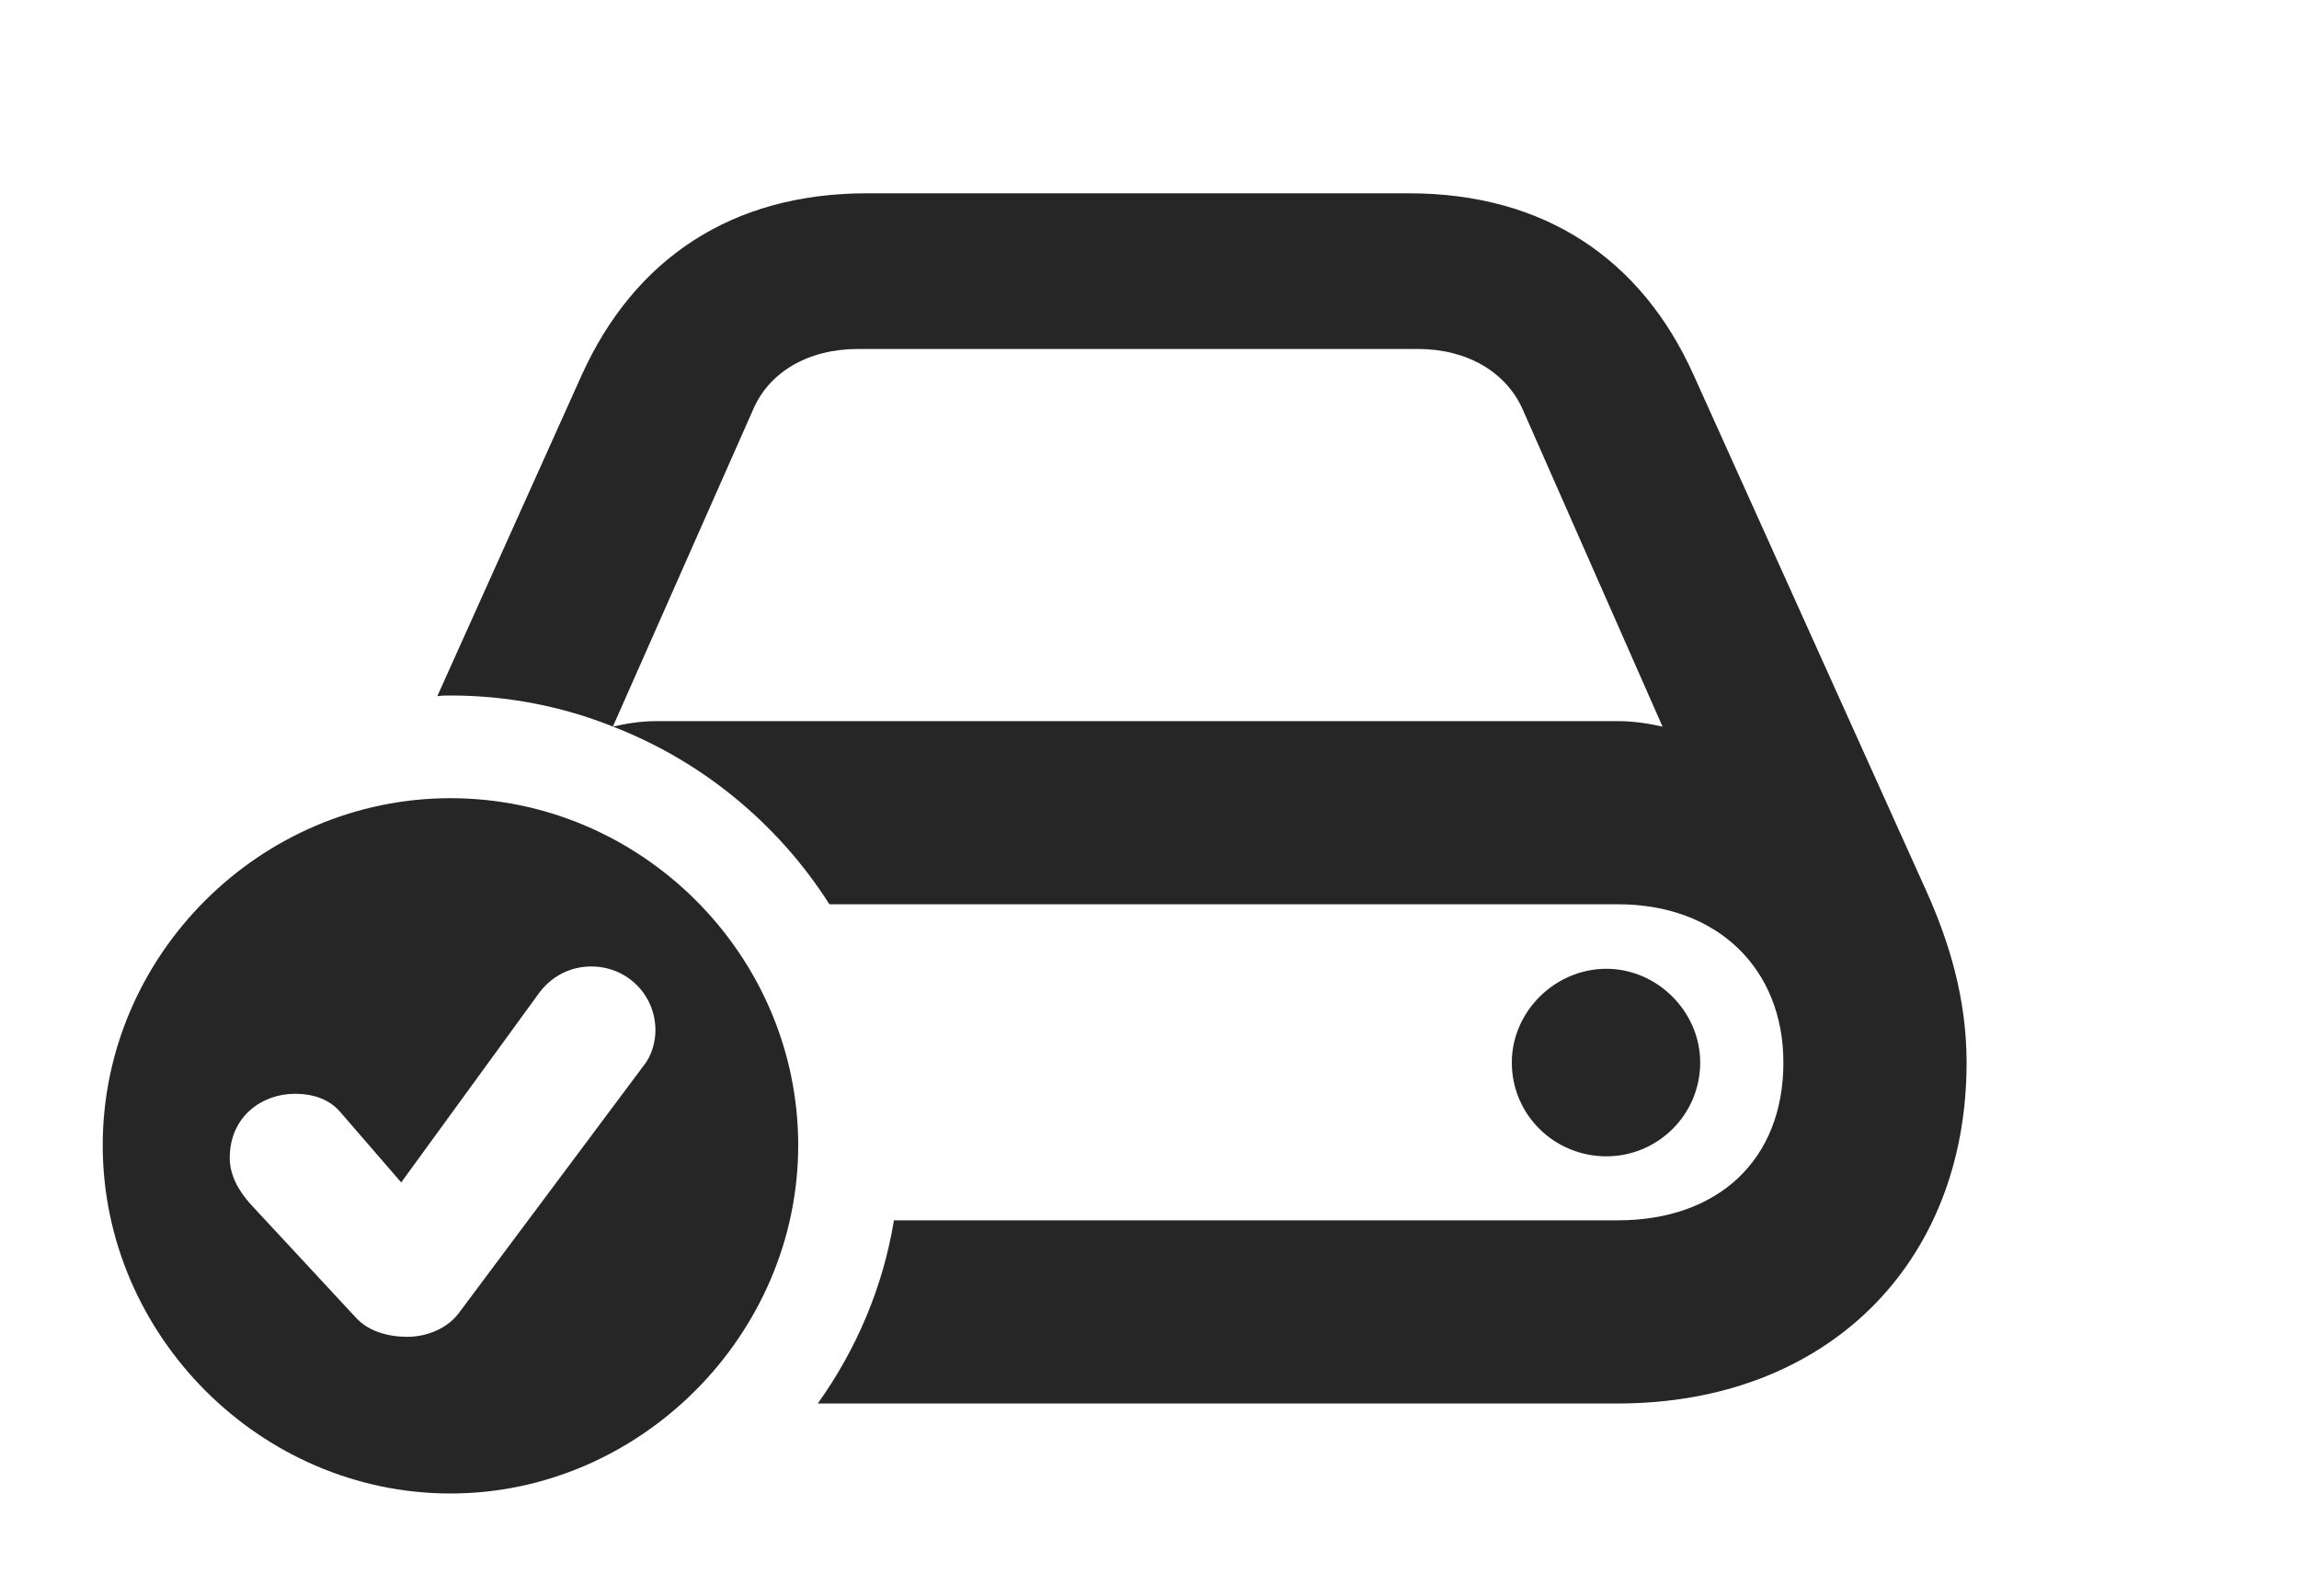 <?xml version="1.0" encoding="UTF-8"?>
<!--Generator: Apple Native CoreSVG 326-->
<!DOCTYPE svg PUBLIC "-//W3C//DTD SVG 1.1//EN" "http://www.w3.org/Graphics/SVG/1.1/DTD/svg11.dtd">
<svg version="1.1" xmlns="http://www.w3.org/2000/svg" xmlns:xlink="http://www.w3.org/1999/xlink"
       viewBox="0 0 34.623 24.042">
       <g>
              <rect height="24.042" opacity="0" width="34.623" x="0" y="0" />
              <path d="M25.506 5.649L29.014 13.43C29.35 14.179 29.617 15.035 29.617 16.006C29.617 19.046 27.499 21.142 24.366 21.142L12.316 21.142C12.894 20.334 13.297 19.395 13.463 18.383L24.366 18.383C25.869 18.383 26.858 17.477 26.858 16.006C26.858 14.596 25.869 13.622 24.366 13.622L12.491 13.622C11.723 12.415 10.579 11.467 9.23 10.945C9.433 10.899 9.655 10.863 9.886 10.863L24.366 10.863C24.605 10.863 24.825 10.899 25.038 10.946L22.939 6.183C22.687 5.599 22.087 5.257 21.357 5.257L12.918 5.257C12.18 5.257 11.58 5.599 11.336 6.183L9.23 10.945C8.471 10.641 7.645 10.477 6.784 10.477C6.717 10.477 6.65 10.478 6.586 10.487L8.761 5.649C9.554 3.9 11.017 2.912 13.056 2.912L21.219 2.912C23.258 2.912 24.72 3.9 25.506 5.649ZM25.605 16.006C25.605 16.792 24.966 17.419 24.192 17.419C23.409 17.419 22.768 16.794 22.768 16.006C22.768 15.24 23.417 14.594 24.192 14.594C24.959 14.594 25.605 15.24 25.605 16.006Z"
                     fill="currentColor" fill-opacity="0.85" />
              <path d="M12.021 17.253C12.021 20.107 9.641 22.498 6.784 22.498C3.92 22.498 1.547 20.112 1.547 17.253C1.547 14.387 3.92 12.024 6.784 12.024C9.658 12.024 12.021 14.387 12.021 17.253ZM8.104 14.979L6.042 17.812L5.131 16.759C4.964 16.56 4.721 16.477 4.439 16.477C3.955 16.477 3.46 16.811 3.46 17.443C3.46 17.709 3.599 17.945 3.773 18.139L5.359 19.848C5.553 20.062 5.86 20.138 6.131 20.138C6.443 20.138 6.742 20.003 6.907 19.784L9.697 16.048C9.822 15.893 9.871 15.682 9.871 15.522C9.871 14.984 9.443 14.559 8.905 14.559C8.583 14.559 8.293 14.711 8.104 14.979Z"
                     fill="currentColor" fill-opacity="0.85" />
       </g>
</svg>
